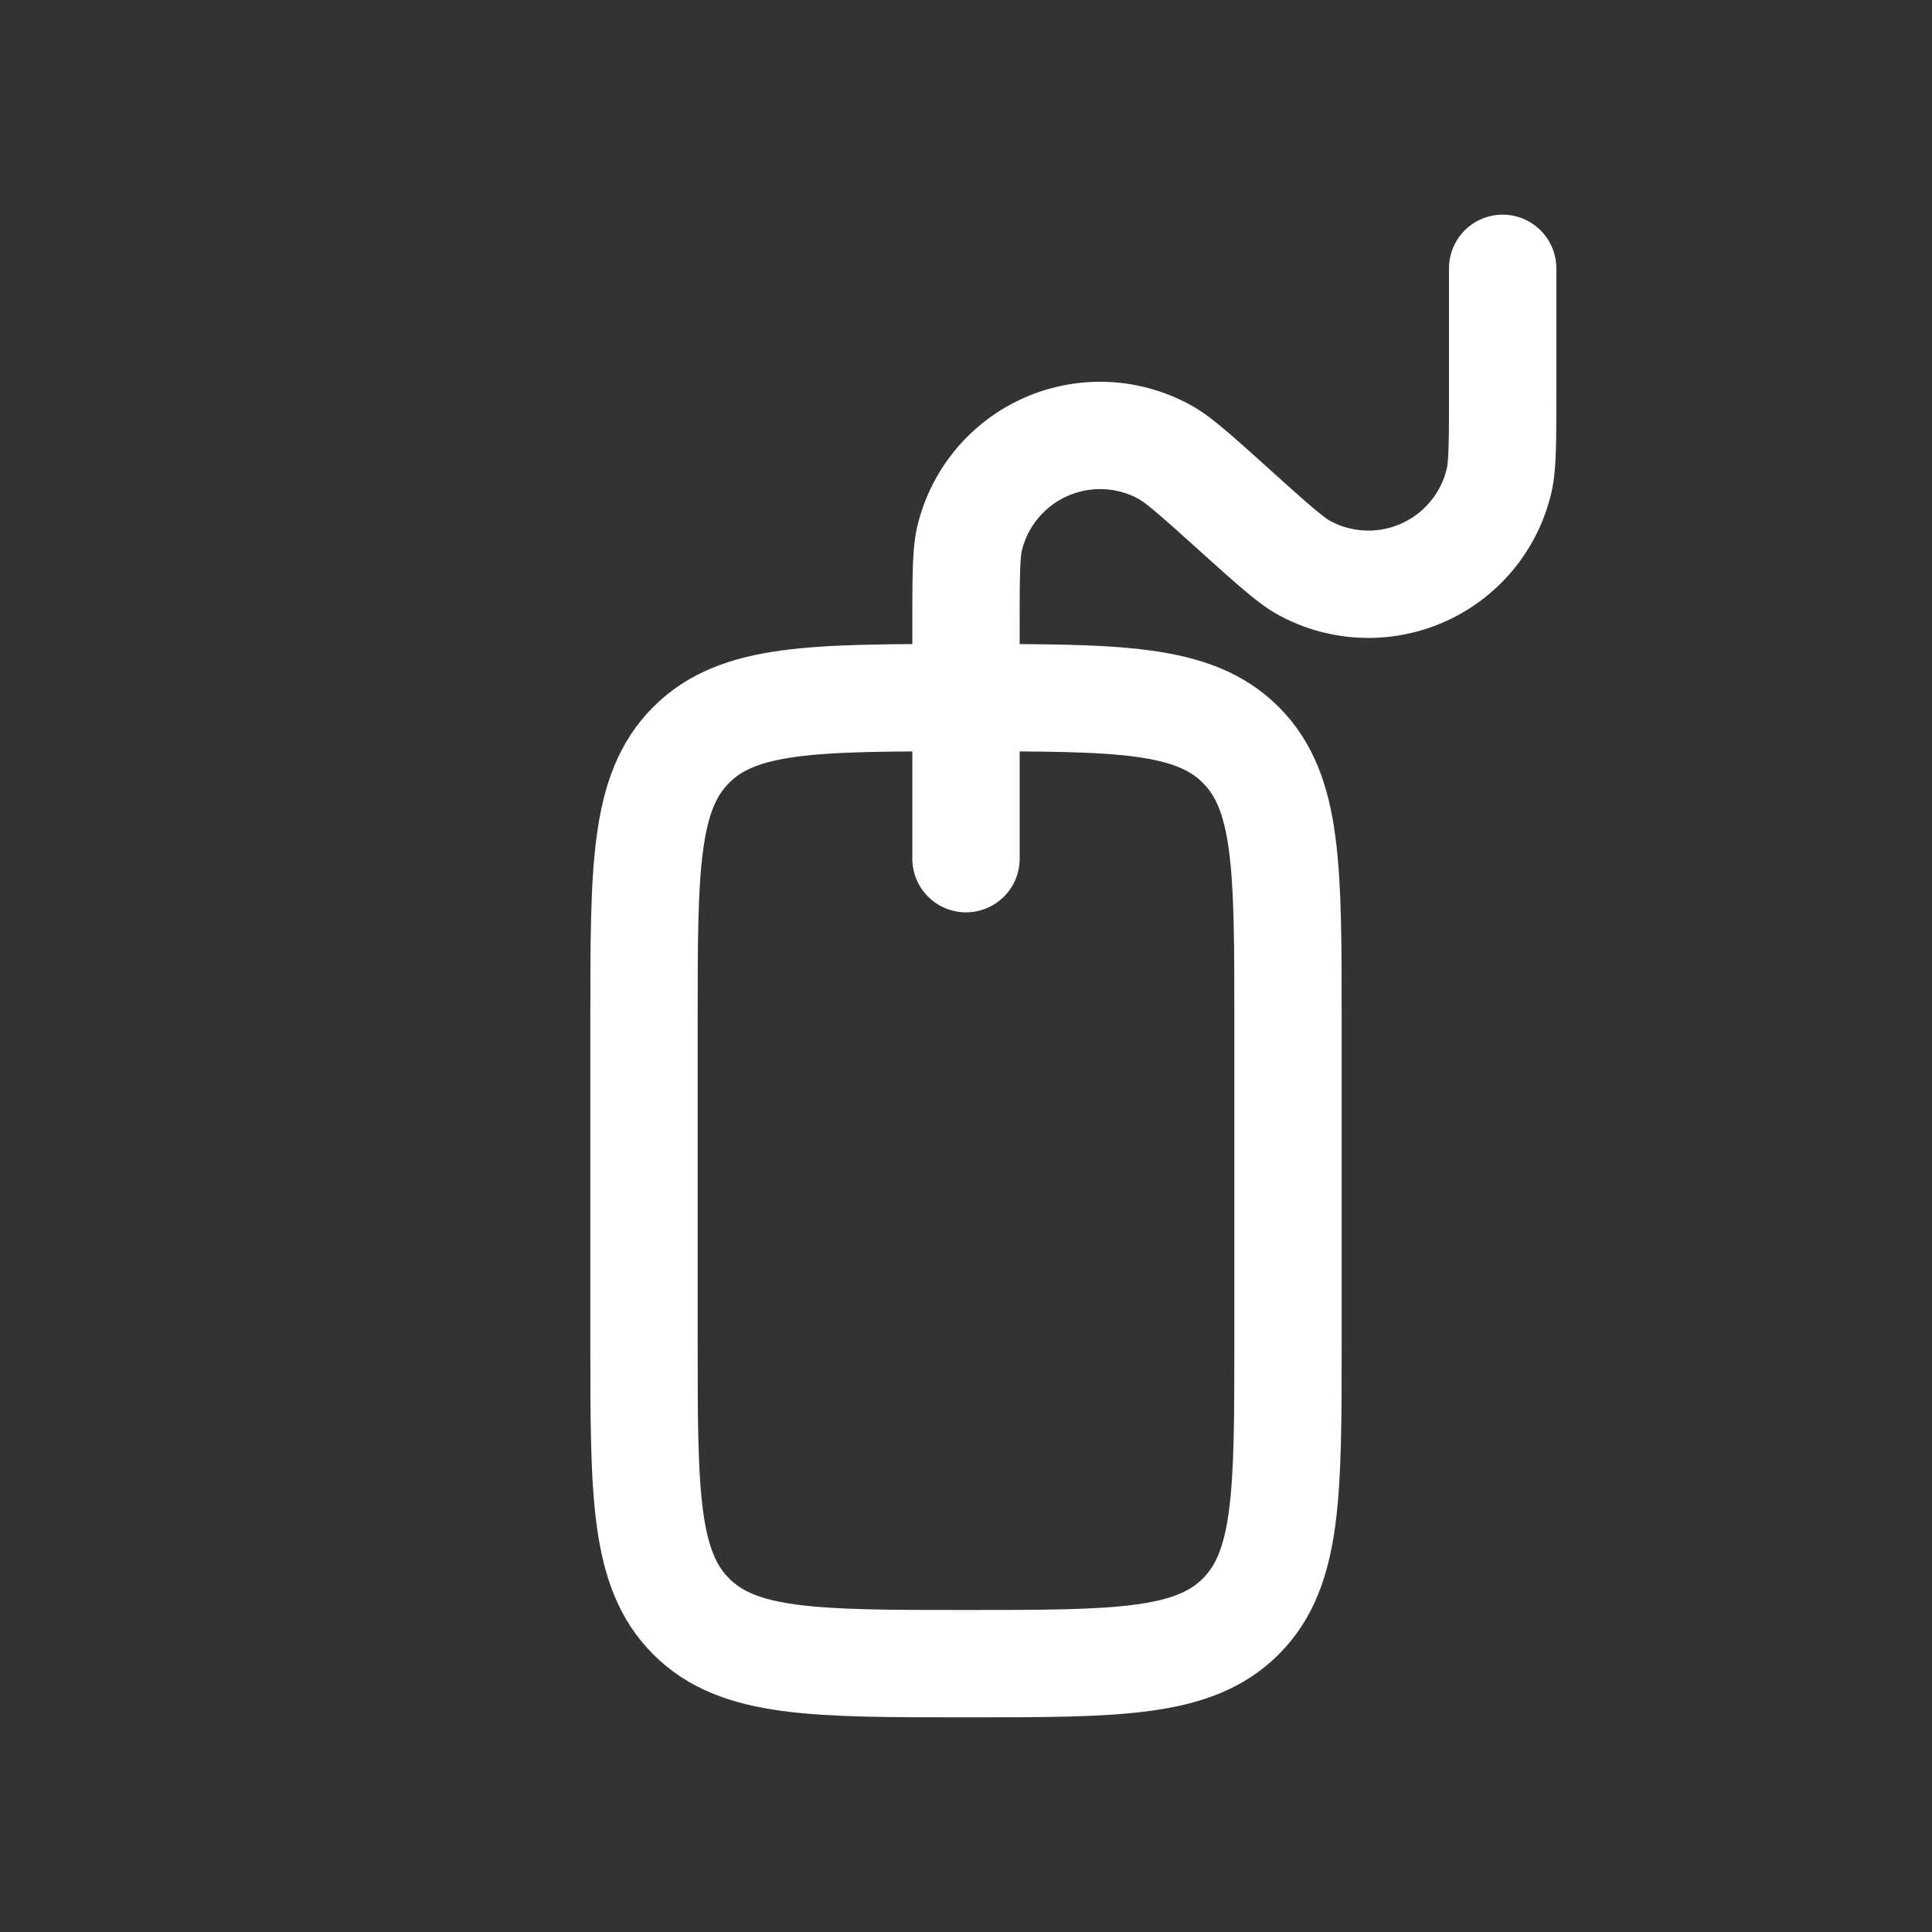 <svg fill="none" height="18" width="18" xmlns="http://www.w3.org/2000/svg"><rect width="100%" height="100%" fill="#333333" stroke="none"/><g stroke="#fff" stroke-linecap="round" stroke-linejoin="round"><path d="m9 15.5c-1.414 0-2.121 0-2.56-.44-.44-.438-.44-1.145-.44-2.56v-3c0-1.414 0-2.121.44-2.56.438-.44 1.145-.44 2.56-.44 1.414 0 2.121 0 2.56.44.44.439.44 1.146.44 2.56v3c0 1.414 0 2.121-.44 2.56-.439.44-1.146.44-2.56.44z"/><path d="m9 8v-2.137c0-.466 0-.7.032-.84a1.25 1.25 0 0 1 1.822-.81c.126.069.3.225.646.537.347.312.52.468.646.538a1.25 1.25 0 0 0 1.821-.812c.033-.14.033-.373.033-.84v-1.136"/></g></svg>